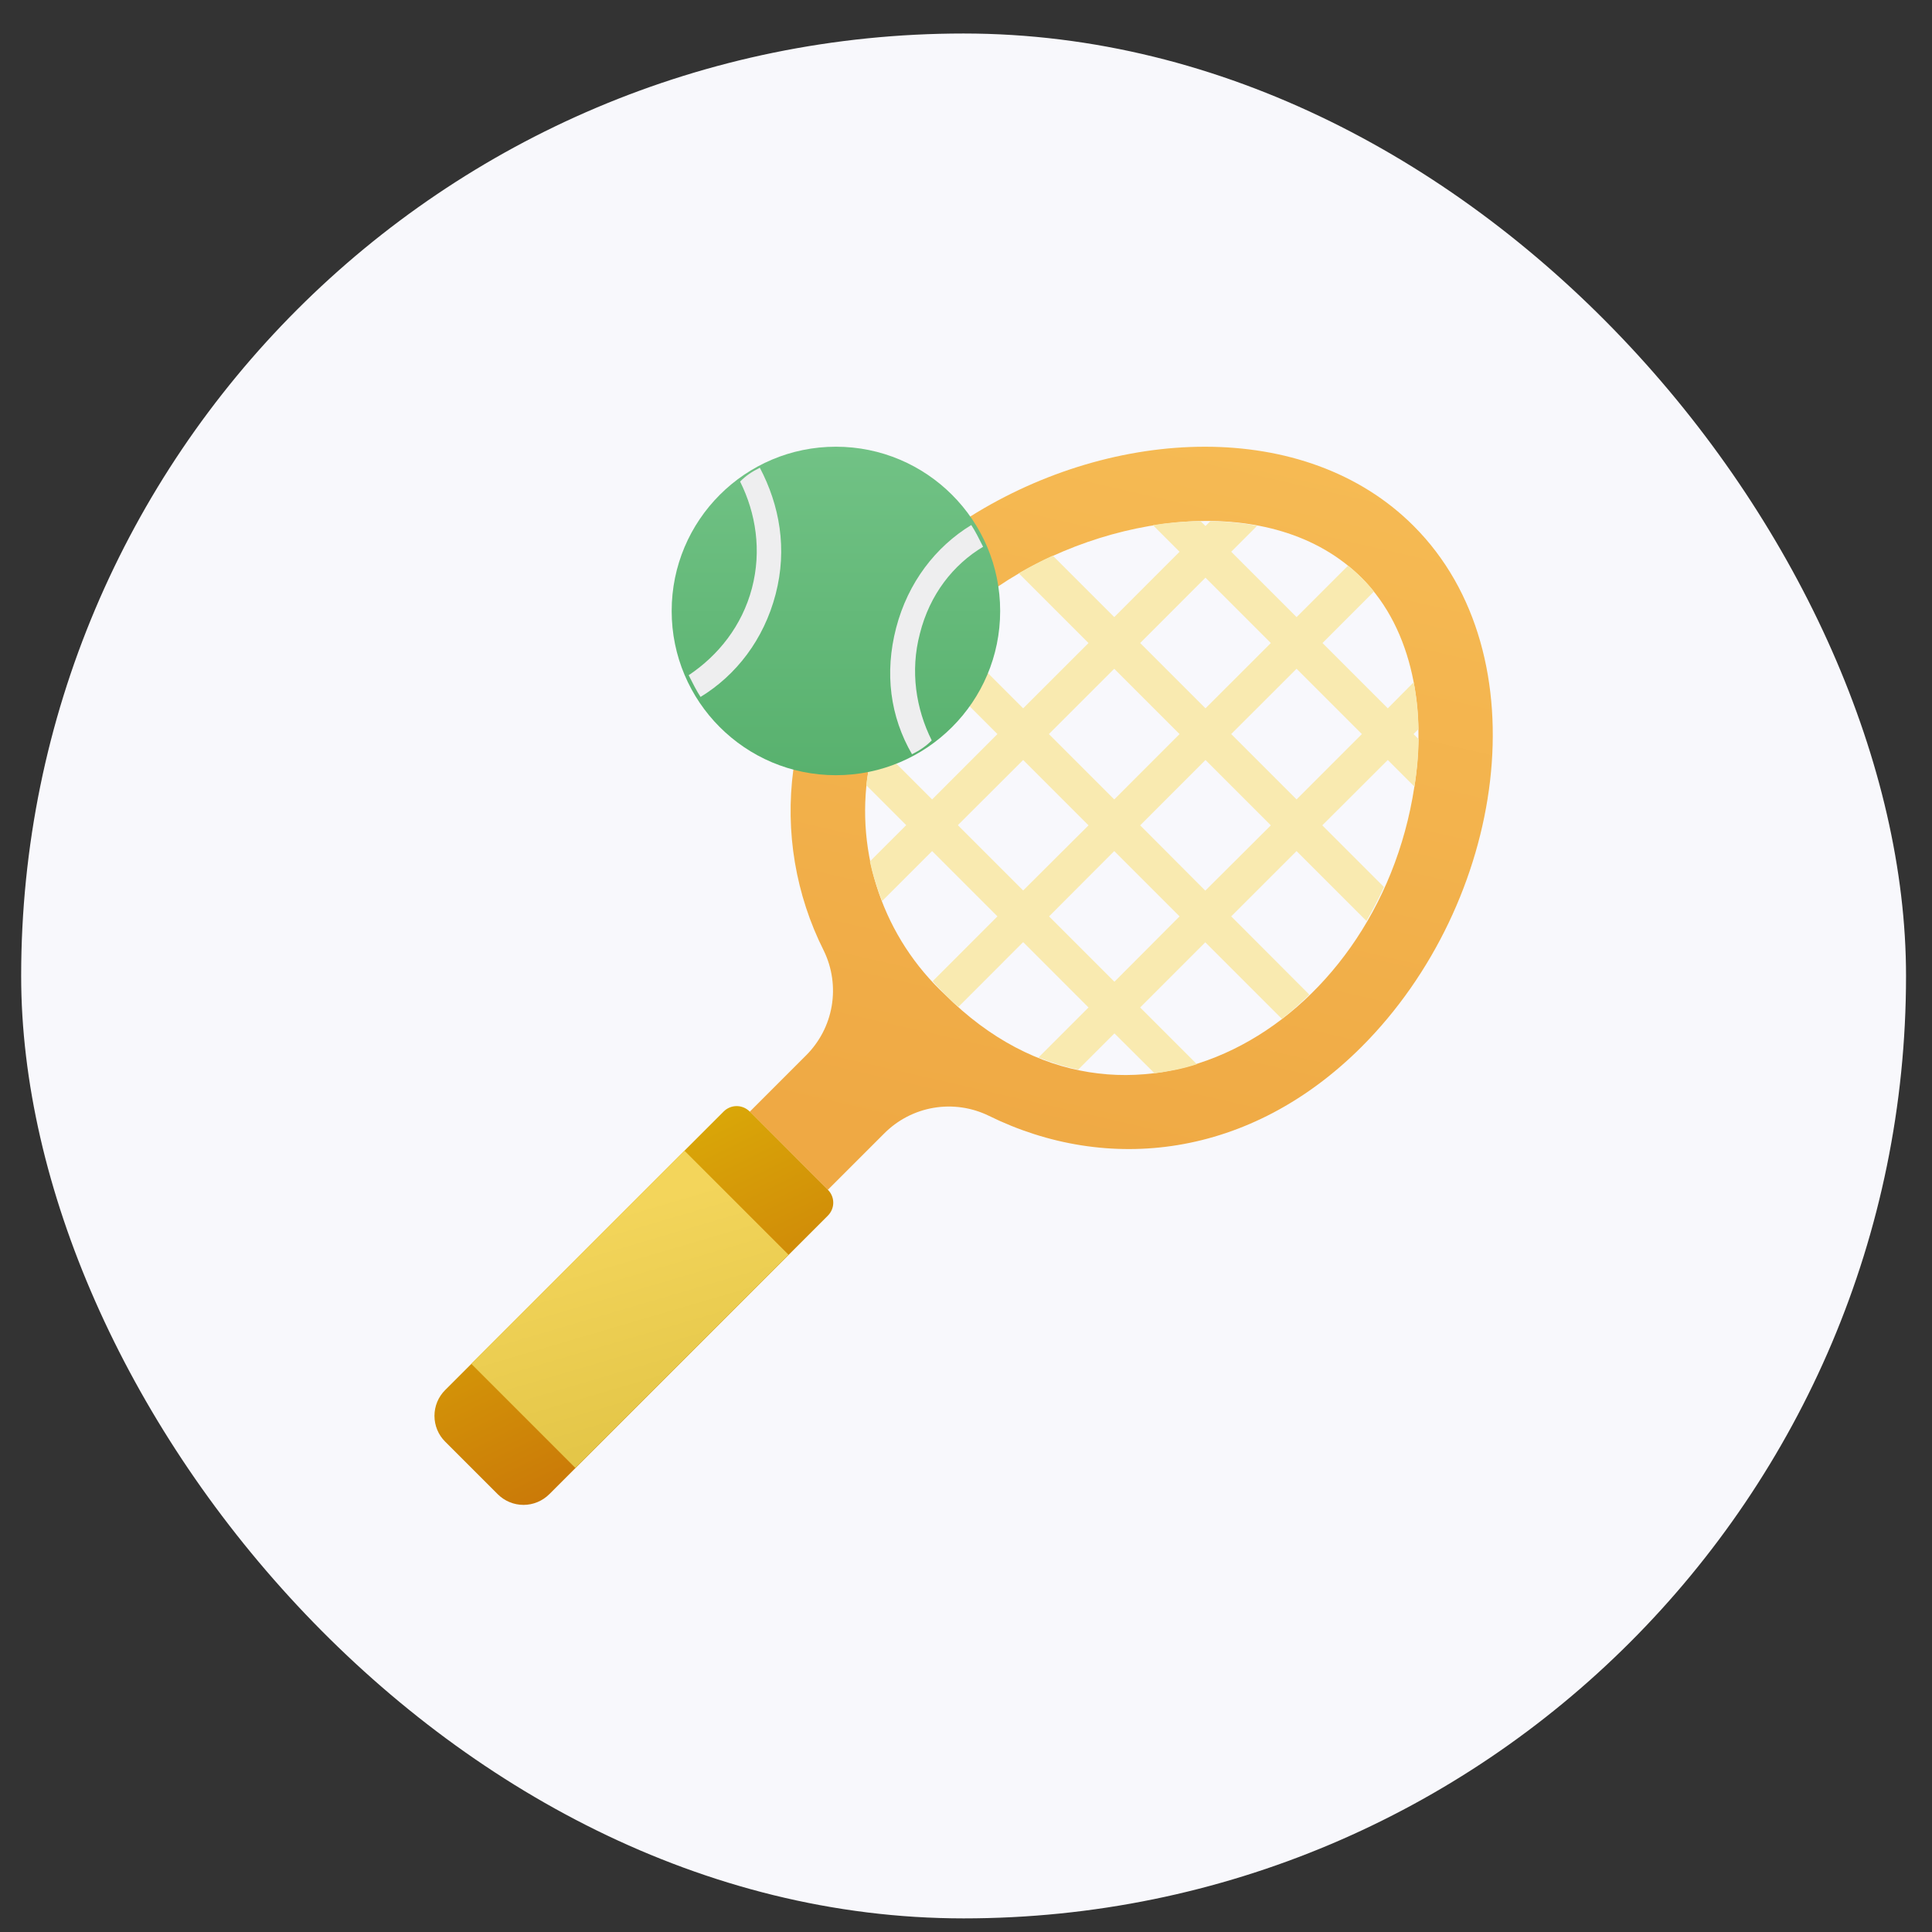 <svg width="41" height="41" viewBox="0 0 41 41" fill="none" xmlns="http://www.w3.org/2000/svg">
<rect x="0" y="0" width="41" height="41" fill="#333333" stroke="none"/>
<rect x="0.449" y="0.711" width="40" height="40" rx="20" fill="#F8F8FC"/>
<g clip-path="url(#clip0_1198_94809)">
<g clip-path="url(#clip1_1198_94809)">
<path d="M29.999 11.161C27.699 8.86 23.64 9.046 20.588 10.963L16.836 16.335C16.66 17.651 16.885 18.99 17.483 20.177C17.659 20.54 17.718 20.95 17.65 21.349C17.582 21.748 17.39 22.115 17.103 22.4L15.91 23.593L17.568 25.25L18.761 24.057C19.045 23.77 19.412 23.578 19.811 23.51C20.21 23.442 20.62 23.501 20.983 23.678C23.505 24.921 26.529 24.58 28.896 22.214C31.947 19.162 32.745 13.907 29.999 11.161ZM20.054 21.106C19.416 20.513 18.934 19.772 18.65 18.949C18.366 18.126 18.288 17.245 18.424 16.385L18.741 15.928C19.926 14.24 20.019 14.108 20.019 14.108C20.042 14.077 20.205 13.845 21.185 12.443C23.447 10.913 27.002 10.371 28.896 12.264C30.011 13.38 30.263 15.134 30.015 16.695C29.229 21.861 23.869 24.921 20.054 21.106Z" fill="url(#paint0_linear_1198_94809)"/>
<path d="M15.907 23.586L17.569 25.249C17.642 25.322 17.683 25.42 17.683 25.523C17.683 25.625 17.642 25.724 17.569 25.797L11.657 31.709C11.512 31.854 11.315 31.936 11.109 31.936C10.904 31.936 10.707 31.854 10.562 31.709L9.447 30.594C9.301 30.449 9.22 30.252 9.22 30.046C9.22 29.841 9.301 29.644 9.447 29.499L15.359 23.586C15.432 23.514 15.53 23.473 15.633 23.473C15.736 23.473 15.834 23.514 15.907 23.586Z" fill="url(#paint1_linear_1198_94809)"/>
<path d="M10 28.941L14.524 24.418L16.734 26.628L12.21 31.152L10 28.941Z" fill="url(#paint2_linear_1198_94809)"/>
<path d="M29.997 15.578L30.102 15.474C30.099 15.139 30.065 14.806 30.001 14.478L29.451 15.032L28.065 13.646L29.157 12.553C29.077 12.451 28.99 12.354 28.898 12.263C28.805 12.171 28.708 12.085 28.607 12.004L27.515 13.096L26.128 11.709L26.678 11.159C26.521 11.128 26.362 11.105 26.202 11.09C26.03 11.071 25.856 11.062 25.683 11.062L25.582 11.163L25.478 11.059C25.139 11.062 24.801 11.091 24.467 11.144L25.032 11.709L23.646 13.096L22.341 11.791C22.095 11.903 21.854 12.029 21.62 12.166L23.1 13.646L21.713 15.032L20.385 13.704L19.839 14.25L21.167 15.578L19.781 16.965L18.743 15.927L18.425 16.384C18.41 16.477 18.394 16.57 18.383 16.663L19.231 17.511L18.46 18.281C18.491 18.425 18.53 18.572 18.576 18.715C18.619 18.851 18.666 18.986 18.72 19.122L19.781 18.061L21.167 19.447L19.793 20.822C19.874 20.919 19.963 21.012 20.056 21.105C20.149 21.198 20.242 21.287 20.339 21.368L21.713 19.993L23.1 21.38L22.039 22.441C22.311 22.551 22.592 22.638 22.879 22.7L23.65 21.93L24.502 22.778C24.657 22.758 24.812 22.731 24.967 22.7C25.113 22.669 25.258 22.631 25.4 22.584L24.196 21.38L25.578 19.997L27.205 21.624C27.306 21.542 27.406 21.461 27.503 21.372C27.6 21.283 27.693 21.201 27.786 21.108L26.128 19.447L27.515 18.061L28.998 19.544C29.134 19.308 29.258 19.067 29.37 18.824L28.061 17.515L29.451 16.128L30.017 16.694C30.071 16.36 30.101 16.024 30.106 15.687L29.997 15.578ZM25.582 12.259L26.969 13.646L25.582 15.032L24.196 13.646L25.582 12.259ZM23.646 14.192L25.032 15.578L23.646 16.965L22.259 15.578L23.646 14.192ZM20.327 17.511L21.713 16.128L23.1 17.515L21.713 18.897L20.327 17.511ZM23.65 20.834L22.263 19.447L23.646 18.061L25.032 19.447L23.65 20.834ZM25.578 18.901L24.196 17.515L25.582 16.128L26.969 17.515L25.578 18.901ZM27.515 16.965L26.128 15.578L27.515 14.192L28.901 15.578L27.515 16.965Z" fill="#F9EAB0"/>
<path d="M17.739 16.451C19.664 16.451 21.225 14.891 21.225 12.966C21.225 11.041 19.664 9.48 17.739 9.48C15.814 9.48 14.254 11.041 14.254 12.966C14.254 14.891 15.814 16.451 17.739 16.451Z" fill="url(#paint3_linear_1198_94809)"/>
<path d="M16.125 9.926C15.957 10.01 15.831 10.094 15.706 10.219C16.041 10.89 16.167 11.687 15.957 12.484C15.747 13.28 15.244 13.909 14.615 14.329C14.699 14.496 14.783 14.664 14.867 14.79C15.622 14.329 16.209 13.574 16.46 12.61C16.712 11.645 16.544 10.723 16.125 9.926ZM20.863 11.603C20.779 11.435 20.695 11.268 20.612 11.142C19.857 11.603 19.27 12.358 19.018 13.322C18.767 14.287 18.892 15.209 19.354 16.006C19.521 15.922 19.647 15.838 19.773 15.713C19.438 15.042 19.312 14.245 19.521 13.448C19.731 12.61 20.234 11.98 20.863 11.603Z" fill="#EEEEEF"/>
</g>
</g>
<defs>
<linearGradient id="paint0_linear_1198_94809" x1="28.606" y1="4.294" x2="23.795" y2="25.25" gradientUnits="userSpaceOnUse">
<stop stop-color="#F8C059"/>
<stop offset="1" stop-color="#EFA944"/>
</linearGradient>
<linearGradient id="paint1_linear_1198_94809" x1="10.507" y1="24.452" x2="14.341" y2="32.256" gradientUnits="userSpaceOnUse">
<stop stop-color="#DDB108"/>
<stop offset="1" stop-color="#C66D08"/>
</linearGradient>
<linearGradient id="paint2_linear_1198_94809" x1="14.077" y1="25.406" x2="15.407" y2="29.93" gradientUnits="userSpaceOnUse">
<stop stop-color="#F3D55B"/>
<stop offset="1" stop-color="#E4C648"/>
</linearGradient>
<linearGradient id="paint3_linear_1198_94809" x1="17.739" y1="9.48" x2="17.739" y2="16.451" gradientUnits="userSpaceOnUse">
<stop stop-color="#71C285"/>
<stop offset="1" stop-color="#58B16E"/>
</linearGradient>
<clipPath id="clip0_1198_94809">
<rect width="24" height="24" fill="white" transform="translate(8.449 8.711)"/>
</clipPath>
<clipPath id="clip1_1198_94809">
<rect width="23.237" height="23.237" fill="white" transform="translate(8.832 9.094)"/>
</clipPath>
</defs>
</svg>
